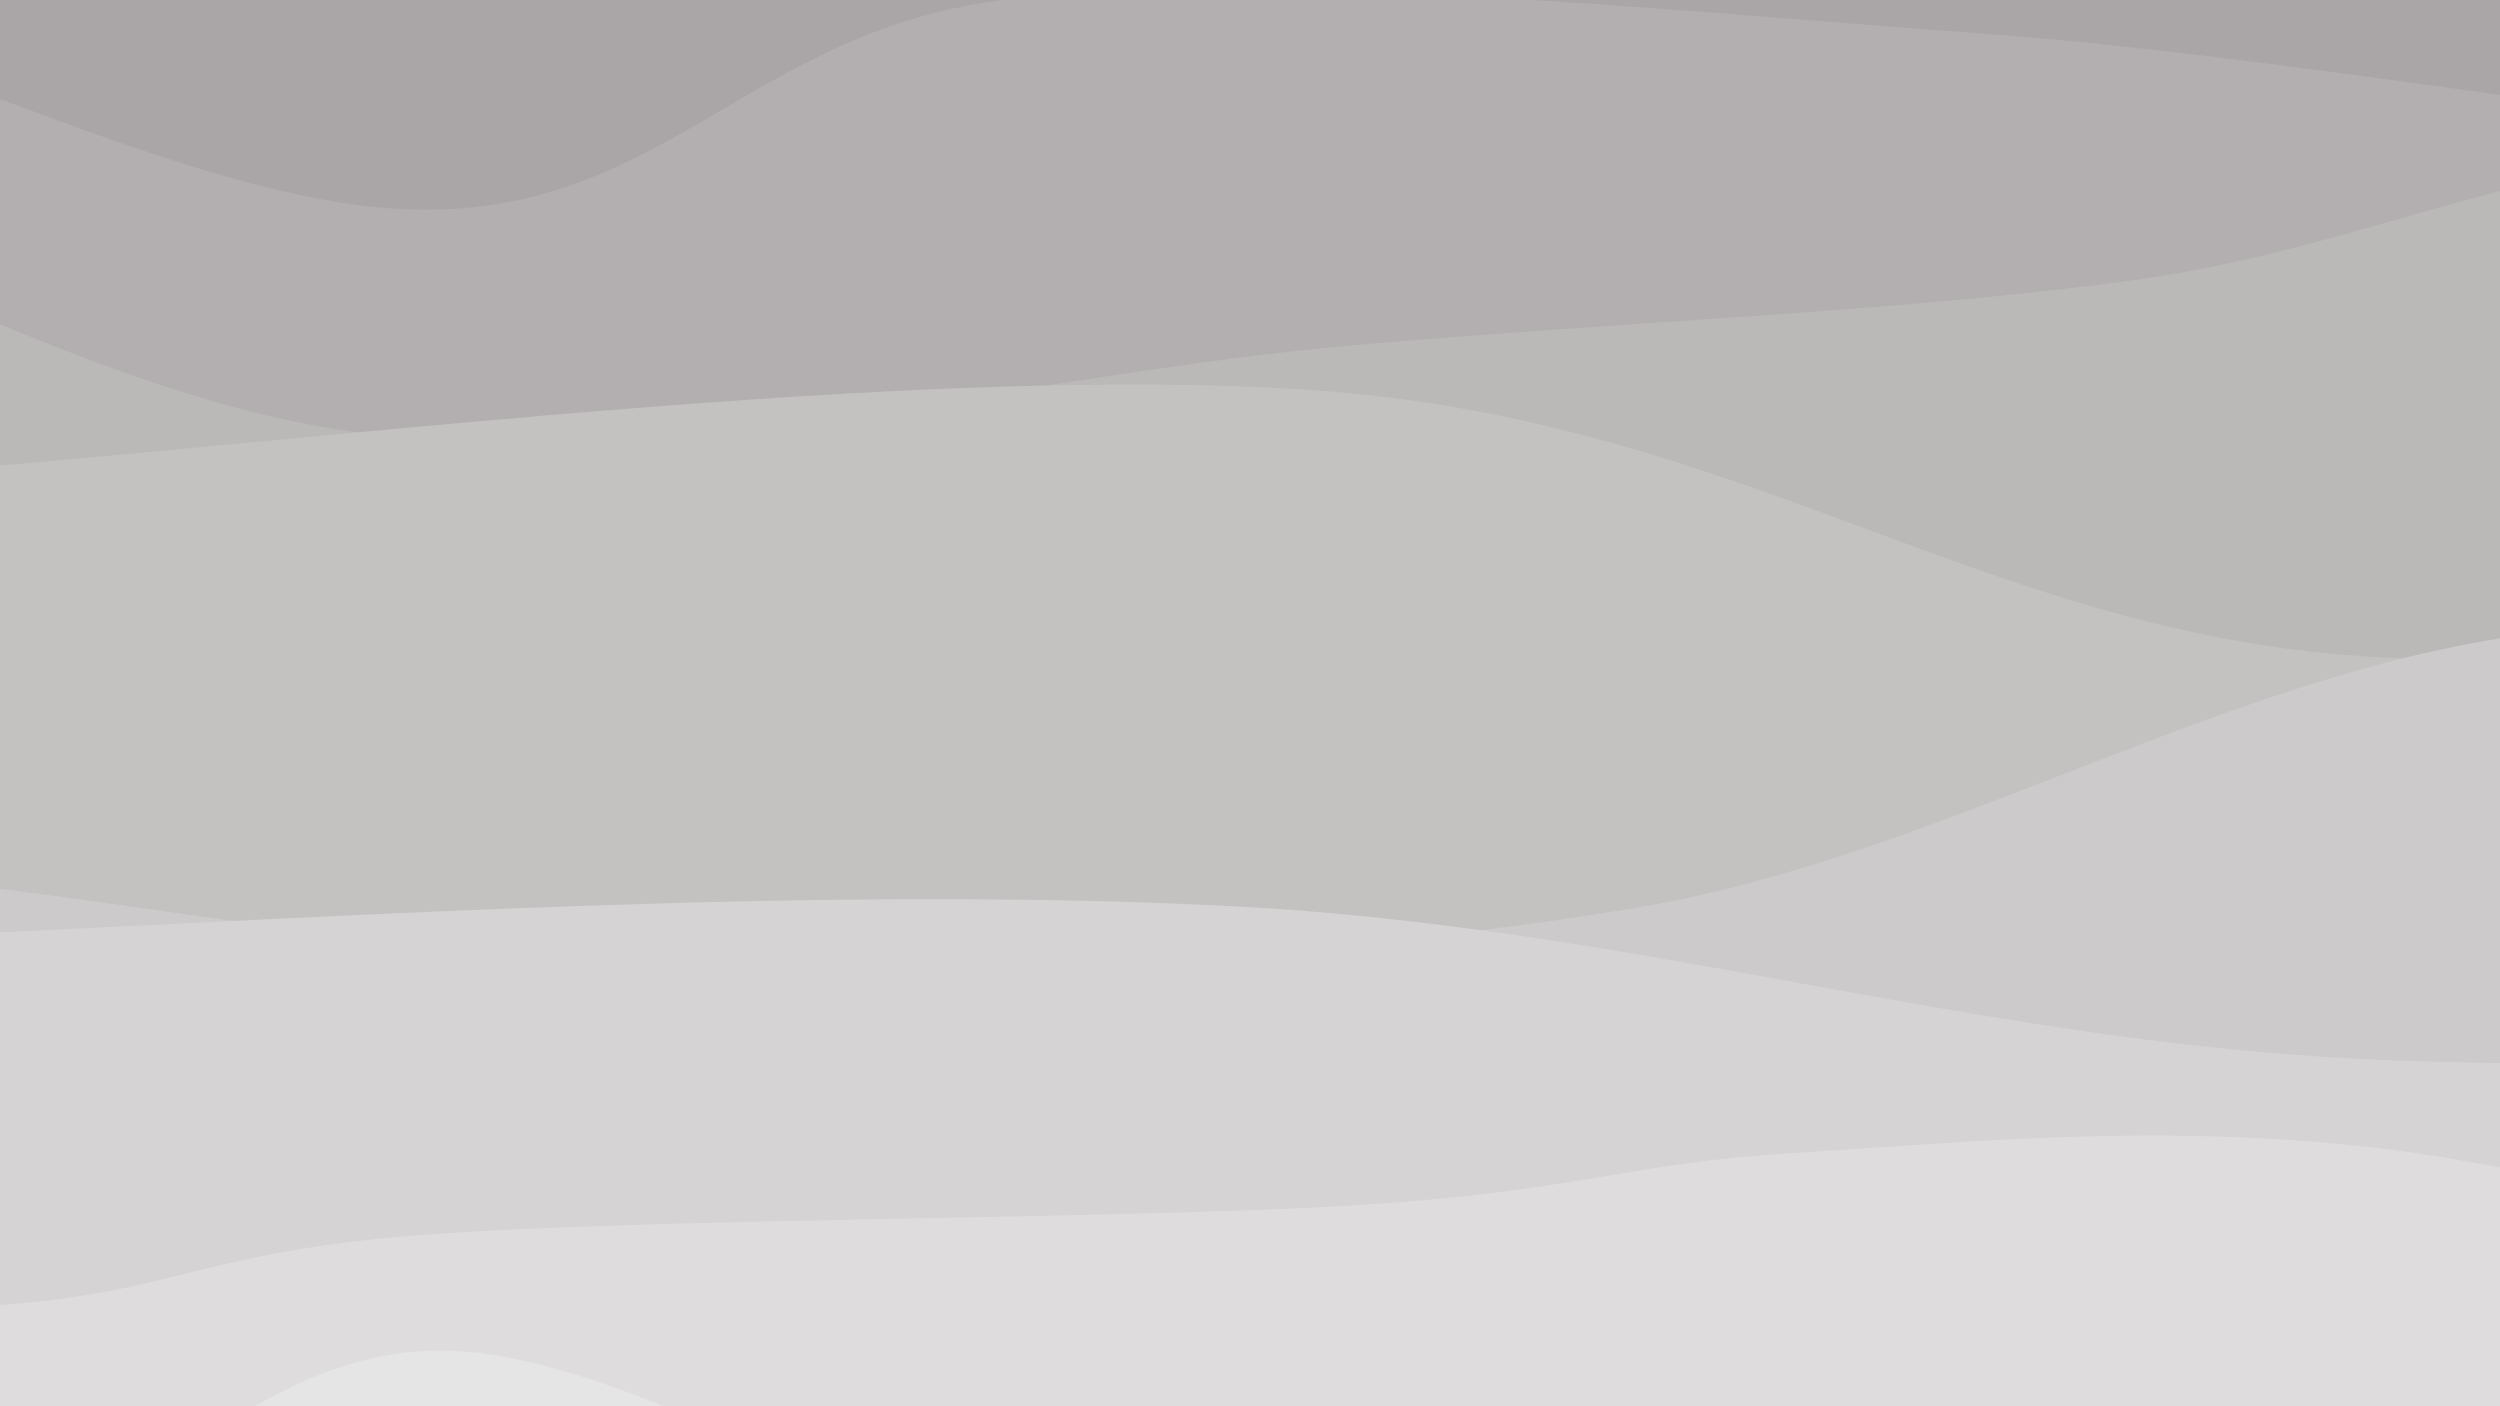 <svg xmlns="http://www.w3.org/2000/svg" version="1.1" xmlns:xlink="http://www.w3.org/1999/xlink" xmlns:svgjs="http://svgjs.dev/svgjs" viewBox="0 0 1920 1080"><rect width="1920" height="1080" fill="#999494"></rect><g transform="matrix(7.04171909509728e-17,1.15,-1.15,7.04171909509728e-17,1527.366,-502.321)"><path d="M0,-1080C4.182,-956.338,42.961,-541.312,25.091,-338.03C7.222,-134.747,-110.118,-67.848,-107.215,139.695C-104.312,347.239,16.219,695.681,42.51,907.231C68.8,1118.781,57.612,1200.201,50.527,1408.996C43.442,1617.791,8.421,2034.833,0,2160L 1920 2160 L 1920 -1080 Z" fill="url(&quot;#SvgjsLinearGradient1072&quot;)"></path><path d="M160,-1080C180.735,-991.364,293.023,-703.776,284.412,-548.186C275.801,-392.596,113.489,-268.211,108.334,-146.458C103.178,-24.705,237.803,85.667,253.48,182.333C269.157,278.999,207.399,303.992,202.397,433.536C197.394,563.079,249.749,810.146,223.465,959.594C197.181,1109.042,36.279,1201.524,44.694,1330.224C53.109,1458.923,254.736,1593.494,273.953,1731.79C293.171,1870.086,178.992,2088.632,160,2160L 1920 2160 L 1920 -1080 Z" fill="url(&quot;#SvgjsLinearGradient1073&quot;)"></path><path d="M320,-1080C323.933,-923.712,344.22,-396.515,343.597,-142.271C342.974,111.972,310.397,193.298,316.264,445.461C322.13,697.625,378.172,1084.954,378.795,1370.711C379.418,1656.467,329.799,2028.452,320,2160L 1920 2160 L 1920 -1080 Z" fill="url(&quot;#SvgjsLinearGradient1074&quot;)"></path><path d="M480,-1080C488.775,-1010.771,536.093,-845.073,532.65,-664.624C529.208,-484.176,475.404,-216.985,459.343,2.689C443.282,222.364,416.764,477.23,436.284,653.422C455.805,829.615,584.737,885.565,576.466,1059.843C568.195,1234.122,402.738,1515.734,386.661,1699.094C370.583,1882.453,464.443,2083.182,480,2160L 1920 2160 L 1920 -1080 Z" fill="url(&quot;#SvgjsLinearGradient1075&quot;)"></path><path d="M640,-1080C623.067,-988.832,541.03,-697.263,538.405,-532.991C535.78,-368.718,602.691,-254.604,624.248,-94.364C645.805,65.876,650.59,233.658,667.746,428.45C684.902,623.242,747.802,869.153,727.183,1074.391C706.564,1279.629,558.564,1478.944,544.033,1659.879C529.503,1840.813,624.006,2076.646,640,2160L 1920 2160 L 1920 -1080 Z" fill="url(&quot;#SvgjsLinearGradient1076&quot;)"></path><path d="M800,-1080C812.501,-941.508,892.137,-504.591,875.008,-249.045C857.879,6.5,716.58,165.979,697.226,453.273C677.871,740.567,741.753,1190.261,758.882,1474.716C776.011,1759.17,793.147,2045.786,800,2160L 1920 2160 L 1920 -1080 Z" fill="url(&quot;#SvgjsLinearGradient1077&quot;)"></path><path d="M960,-1080C942.708,-967.081,842.561,-620.883,856.248,-402.486C869.935,-184.089,1005.076,16.435,1042.123,230.384C1079.17,444.333,1082.45,680.353,1078.531,881.209C1074.611,1082.065,1038.361,1222.389,1018.606,1435.521C998.851,1648.653,969.768,2039.254,960,2160L 1920 2160 L 1920 -1080 Z" fill="url(&quot;#SvgjsLinearGradient1078&quot;)"></path><path d="M1120,-1080C1124,-941.478,1156.997,-513.046,1143.998,-248.865C1130.999,15.315,1055.842,237.025,1042.008,505.082C1028.173,773.138,1047.993,1083.653,1060.992,1359.472C1073.99,1635.292,1110.165,2026.579,1120,2160L 1920 2160 L 1920 -1080 Z" fill="url(&quot;#SvgjsLinearGradient1079&quot;)"></path><path d="M1280,-1080C1282.298,-1022.257,1306.819,-872.731,1293.786,-733.543C1280.752,-594.356,1216.308,-388.791,1201.801,-244.874C1187.294,-100.958,1200.057,18.016,1206.744,129.957C1213.432,241.897,1232.843,274.574,1241.927,426.77C1251.011,578.965,1250.12,891.996,1261.25,1043.127C1272.38,1194.259,1300.588,1211.246,1308.708,1333.558C1316.827,1455.87,1314.75,1639.258,1309.965,1776.999C1305.181,1914.739,1284.994,2096.166,1280,2160L 1920 2160 L 1920 -1080 Z" fill="url(&quot;#SvgjsLinearGradient1080&quot;)"></path><path d="M1440,-1080C1450.179,-1014.955,1481.916,-816.3,1501.077,-689.73C1520.237,-563.16,1560.185,-458.094,1554.963,-320.581C1549.741,-183.068,1470.61,2.374,1469.743,135.347C1468.876,268.32,1571.592,328.097,1549.762,477.256C1527.933,626.416,1341.918,876.571,1338.765,1030.305C1335.613,1184.039,1512.807,1289.769,1530.846,1399.659C1548.886,1509.549,1462.144,1562.921,1447.003,1689.644C1431.862,1816.368,1441.167,2081.607,1440,2160L 1920 2160 L 1920 -1080 Z" fill="url(&quot;#SvgjsLinearGradient1081&quot;)"></path><path d="M1600,-1080C1609.828,-959.255,1656.467,-591.449,1658.968,-355.532C1661.468,-119.615,1631.217,121.675,1615.004,335.5C1598.79,549.324,1575.847,727.602,1561.686,927.415C1547.526,1127.228,1523.654,1328.947,1530.039,1534.378C1536.425,1739.809,1588.34,2055.73,1600,2160L 1920 2160 L 1920 -1080 Z" fill="url(&quot;#SvgjsLinearGradient1082&quot;)"></path><path d="M1760,-1080C1777.449,-945.973,1855.791,-550.339,1864.696,-275.837C1873.602,-1.336,1826.041,303.586,1813.433,567.01C1800.824,830.434,1797.951,1039.209,1789.045,1304.707C1780.14,1570.205,1764.841,2017.451,1760,2160L 1920 2160 L 1920 -1080 Z" fill="url(&quot;#SvgjsLinearGradient1083&quot;)"></path></g><defs><linearGradient x1="0.1" y1="0" x2="0" y2="1" id="SvgjsLinearGradient1072"><stop stop-color="#999494" offset="0"></stop><stop stop-color="#999495" offset="0"></stop></linearGradient><linearGradient x1="0.1" y1="0" x2="0" y2="1" id="SvgjsLinearGradient1073"><stop stop-color="#a29d9d" offset="0"></stop><stop stop-color="#a29d9e" offset="0.083"></stop></linearGradient><linearGradient x1="0.1" y1="0" x2="0" y2="1" id="SvgjsLinearGradient1074"><stop stop-color="#aaa6a6" offset="0"></stop><stop stop-color="#aaa6a7" offset="0.167"></stop></linearGradient><linearGradient x1="0.1" y1="0" x2="0" y2="1" id="SvgjsLinearGradient1075"><stop stop-color="#b3afaf" offset="0"></stop><stop stop-color="#b3afb0" offset="0.25"></stop></linearGradient><linearGradient x1="0.1" y1="0" x2="0" y2="1" id="SvgjsLinearGradient1076"><stop stop-color="#bbb8b8" offset="0"></stop><stop stop-color="#bbb8b8" offset="0.333"></stop></linearGradient><linearGradient x1="0.1" y1="0" x2="0" y2="1" id="SvgjsLinearGradient1077"><stop stop-color="#c4c1c1" offset="0"></stop><stop stop-color="#c4c1c1" offset="0.417"></stop></linearGradient><linearGradient x1="0.1" y1="0" x2="0" y2="1" id="SvgjsLinearGradient1078"><stop stop-color="#cccaca" offset="0"></stop><stop stop-color="#cccaca" offset="0.5"></stop></linearGradient><linearGradient x1="0.1" y1="0" x2="0" y2="1" id="SvgjsLinearGradient1079"><stop stop-color="#d5d3d3" offset="0"></stop><stop stop-color="#d5d3d3" offset="0.583"></stop></linearGradient><linearGradient x1="0.1" y1="0" x2="0" y2="1" id="SvgjsLinearGradient1080"><stop stop-color="#dedcdc" offset="0"></stop><stop stop-color="#dedcdc" offset="0.667"></stop></linearGradient><linearGradient x1="0.1" y1="0" x2="0" y2="1" id="SvgjsLinearGradient1081"><stop stop-color="#e6e5e5" offset="0"></stop><stop stop-color="#e6e5e5" offset="0.75"></stop></linearGradient><linearGradient x1="0.1" y1="0" x2="0" y2="1" id="SvgjsLinearGradient1082"><stop stop-color="#efeeee" offset="0"></stop><stop stop-color="#efeeee" offset="0.833"></stop></linearGradient><linearGradient x1="0.1" y1="0" x2="0" y2="1" id="SvgjsLinearGradient1083"><stop stop-color="#f7f7f7" offset="0"></stop><stop stop-color="#f7f7f7" offset="0.917"></stop></linearGradient></defs></svg>